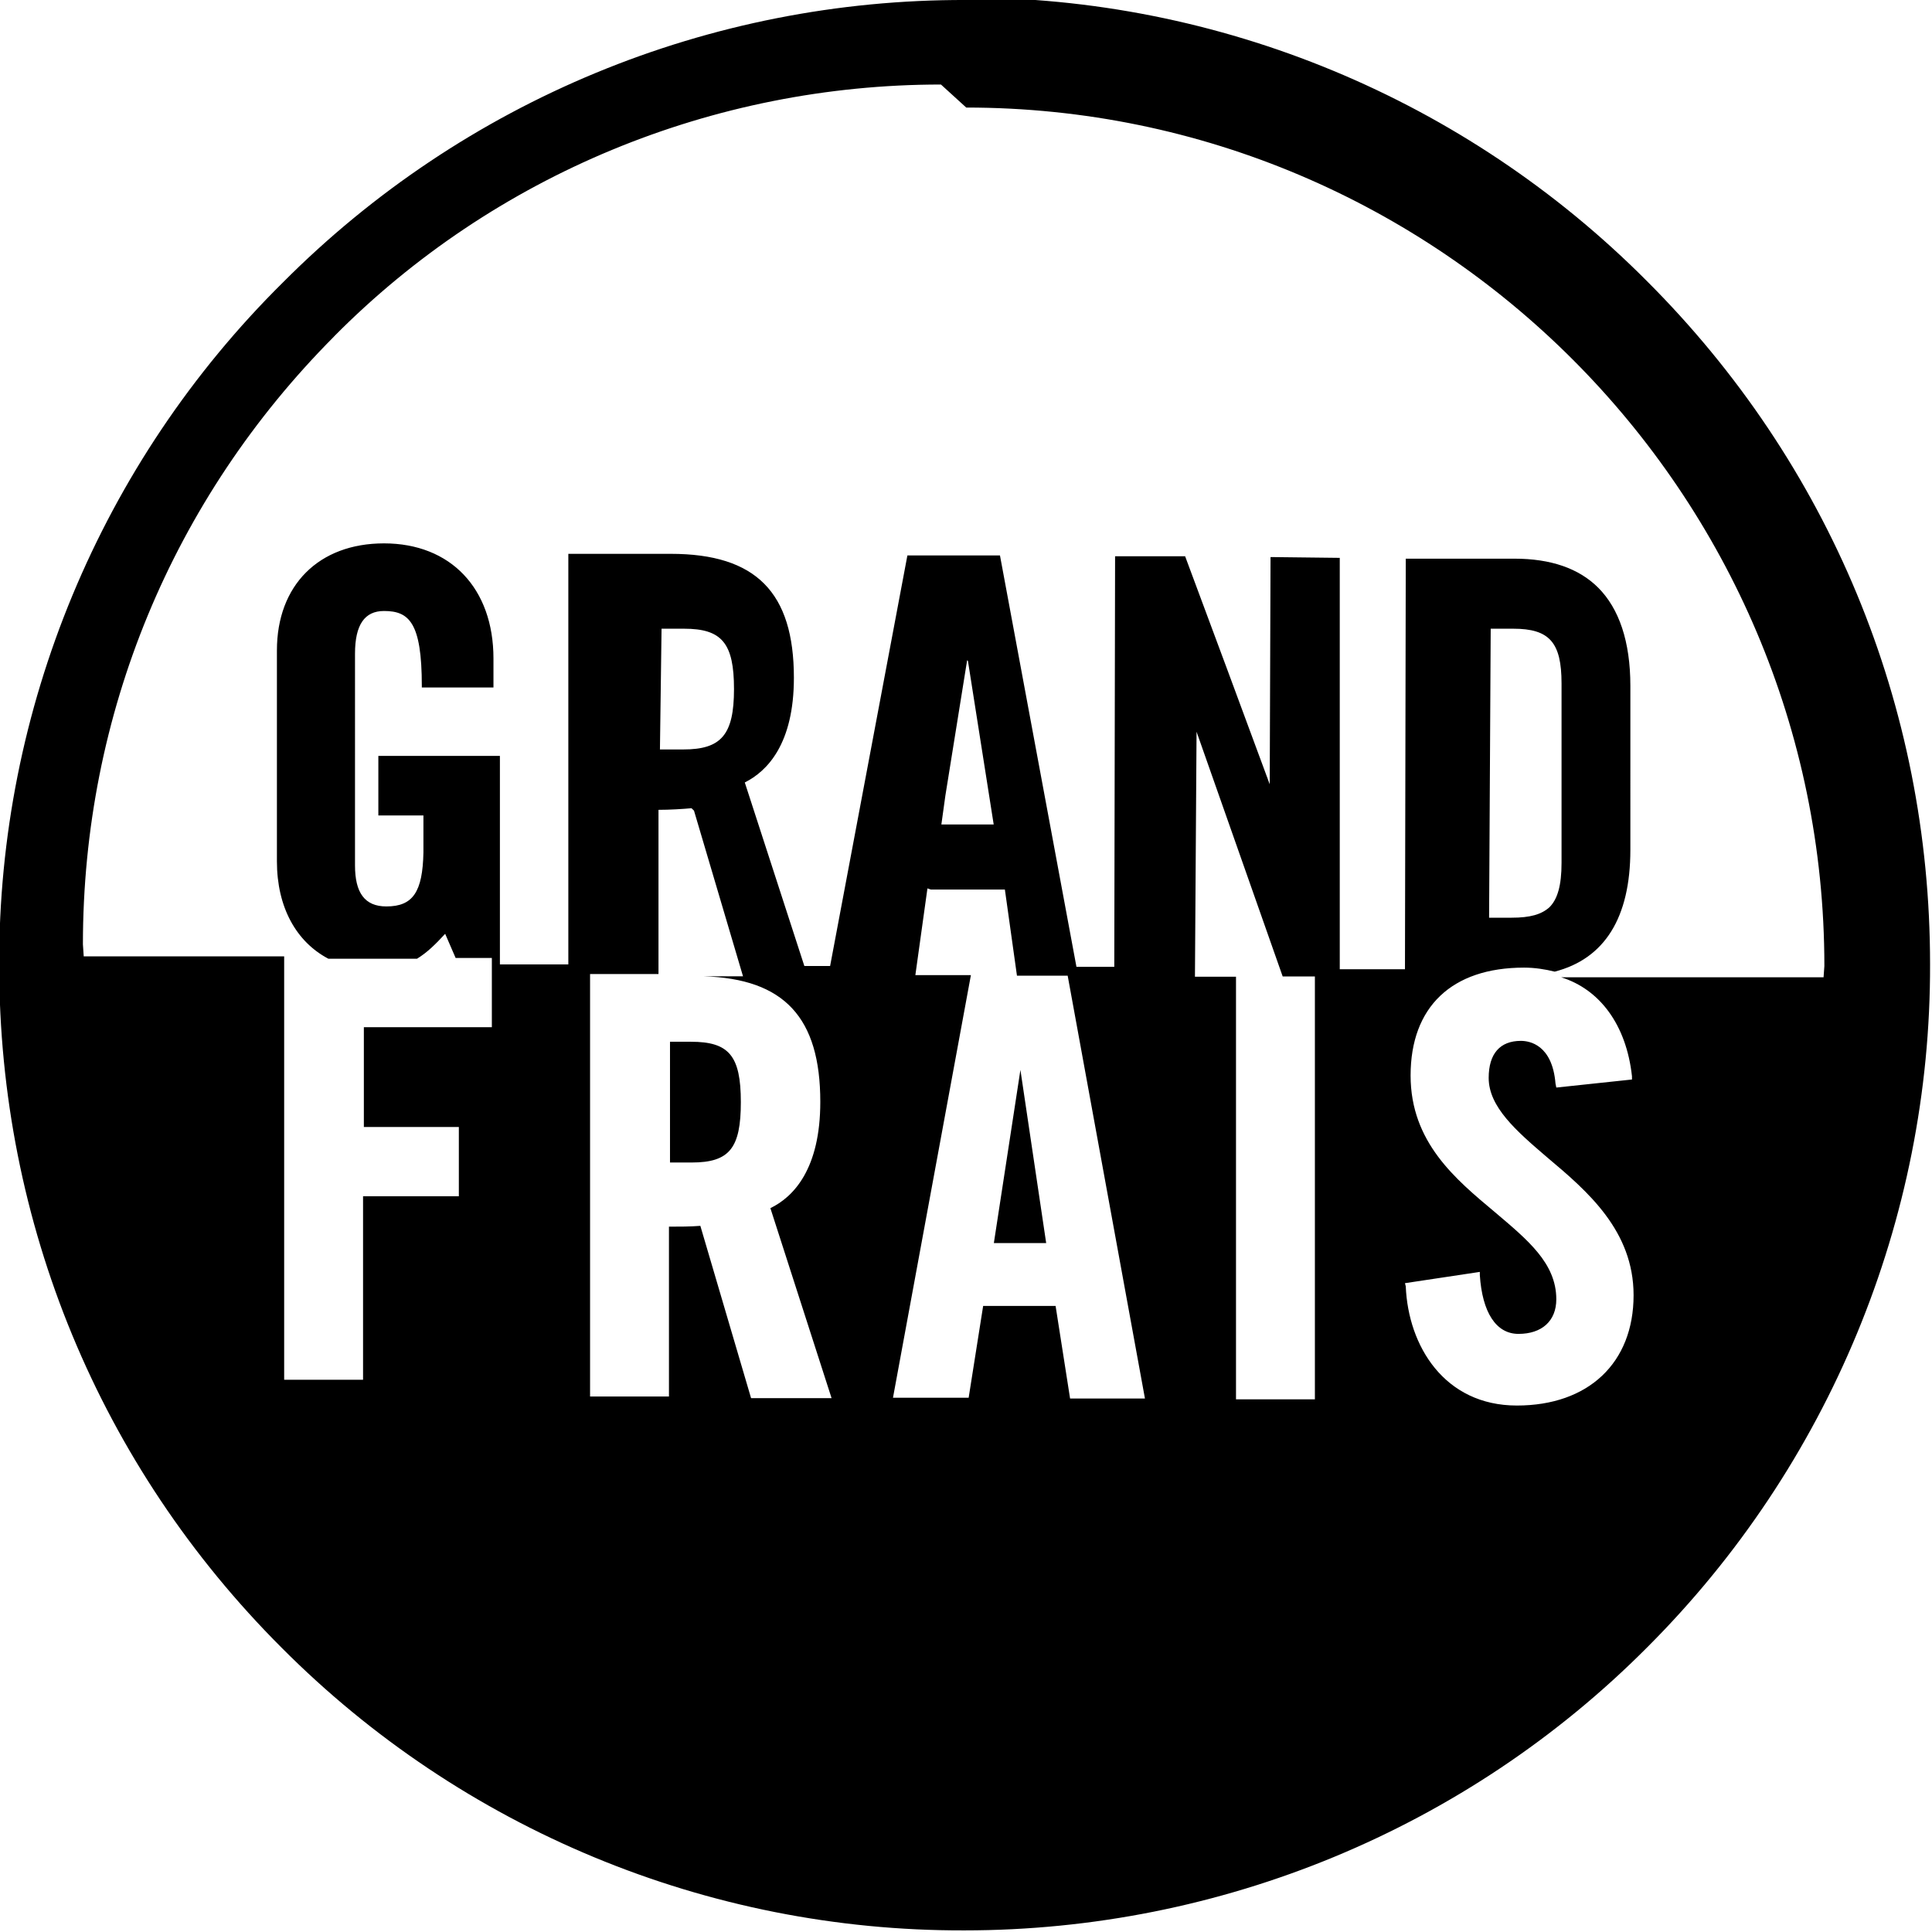<svg viewBox="0 0 24 24" xmlns="http://www.w3.org/2000/svg"><path d="M12.003 0v0c-3.19-.01-6.24 1.25-8.49 3.51v0C1.25 5.75-.02 8.81-.01 11.99c0 3.2 1.248 6.22 3.51 8.48h0c2.24 2.25 5.29 3.52 8.48 3.51h-.001c3.18 0 6.24-1.26 8.487-3.52v0c2.25-2.25 3.52-5.31 3.51-8.485 0-3.205-1.25-6.22-3.52-8.486v0c-2.25-2.26-5.31-3.53-8.49-3.52Zm0 1.336c5.87 0 10.66 4.785 10.66 10.664v0l-.01.14h-3.26c.48.15.81.59.88 1.23l0 .04 -.94.1 -.01-.05c-.04-.48-.32-.53-.43-.53 -.26 0-.4.16-.4.46 0 .36.34.657.73.99 .5.42 1.07.91 1.07 1.71 0 .84-.56 1.37-1.45 1.37 -.9 0-1.35-.74-1.38-1.48l-.01-.04 .93-.14 0 .04c.03.46.2.73.48.73 .29 0 .47-.16.47-.43 0-.45-.36-.74-.76-1.08 -.49-.41-1.05-.87-1.05-1.7 0-.85.51-1.34 1.41-1.34 .13 0 .26.02.38.05 .62-.16.94-.67.94-1.513V8.52c0-.55-.14-.96-.4-1.22 -.24-.24-.59-.36-1.04-.36h-1.35l-.01 5.1h-.81l0-5.11 -.86-.01v.01l-.01 2.81 -.001 0c-.35-.95-.7-1.89-1.05-2.83h-.87l-.01 5.1h-.47l-.95-5.11h-1.15l-.96 5.1h-.32l-.74-2.28c.28-.14.61-.48.61-1.3 0-1.06-.47-1.54-1.53-1.54H7.06v5.1h-.85l0-2.59H4.7v.74h.56v.46c-.01.49-.13.67-.46.67 -.27 0-.39-.17-.39-.51V8.12c0-.36.12-.53.36-.53 .31 0 .47.14.47.93v.02h.89v-.36c0-.87-.532-1.43-1.36-1.43 -.81 0-1.33.52-1.33 1.33v2.62c0 .57.24 1 .64 1.21h1.1c.13-.08.23-.18.35-.31l.13.3h.45v.86H4.52V14H5.7v.86H4.51v2.28h-.98v-5.26H1.04l-.01-.15c0-2.85 1.11-5.53 3.12-7.55l-.001 0c1.99-2.01 4.71-3.13 7.54-3.13ZM8.218 7.81l.28 0c.47 0 .62.18.62.75 0 .57-.16.75-.63.75h-.29Zm10.3 0h.28c.45 0 .6.17.6.68v2.23c0 .28-.05.45-.15.55 -.1.09-.24.13-.47.13h-.28Zm-6.494.4l.32 2.032h-.65l.05-.36 .27-1.68Zm2.84.88l1.07 3.04h.4v5.253h-.98v-5.25h-.51Zm-6.243.98l.609 2.058h-.49c1 .03 1.45.51 1.45 1.56 0 .83-.33 1.18-.62 1.32l.76 2.36h-1l-.63-2.14v0c-.13.01-.26.01-.39.01v2.11H7.33V12.1h.85v-2.04c.14 0 .3-.01.41-.02Zm2.942.98h.92l.15 1.07h.63l.96 5.253h-.93l-.18-1.15h-.9l-.18 1.14h-.94l.968-5.25h-.69l.15-1.077Zm-3.24 1.891v1.5h.27c.47 0 .61-.18.61-.75 0-.58-.15-.75-.62-.75Zm4.353.35l-.33 2.151h.65Z"/></svg>